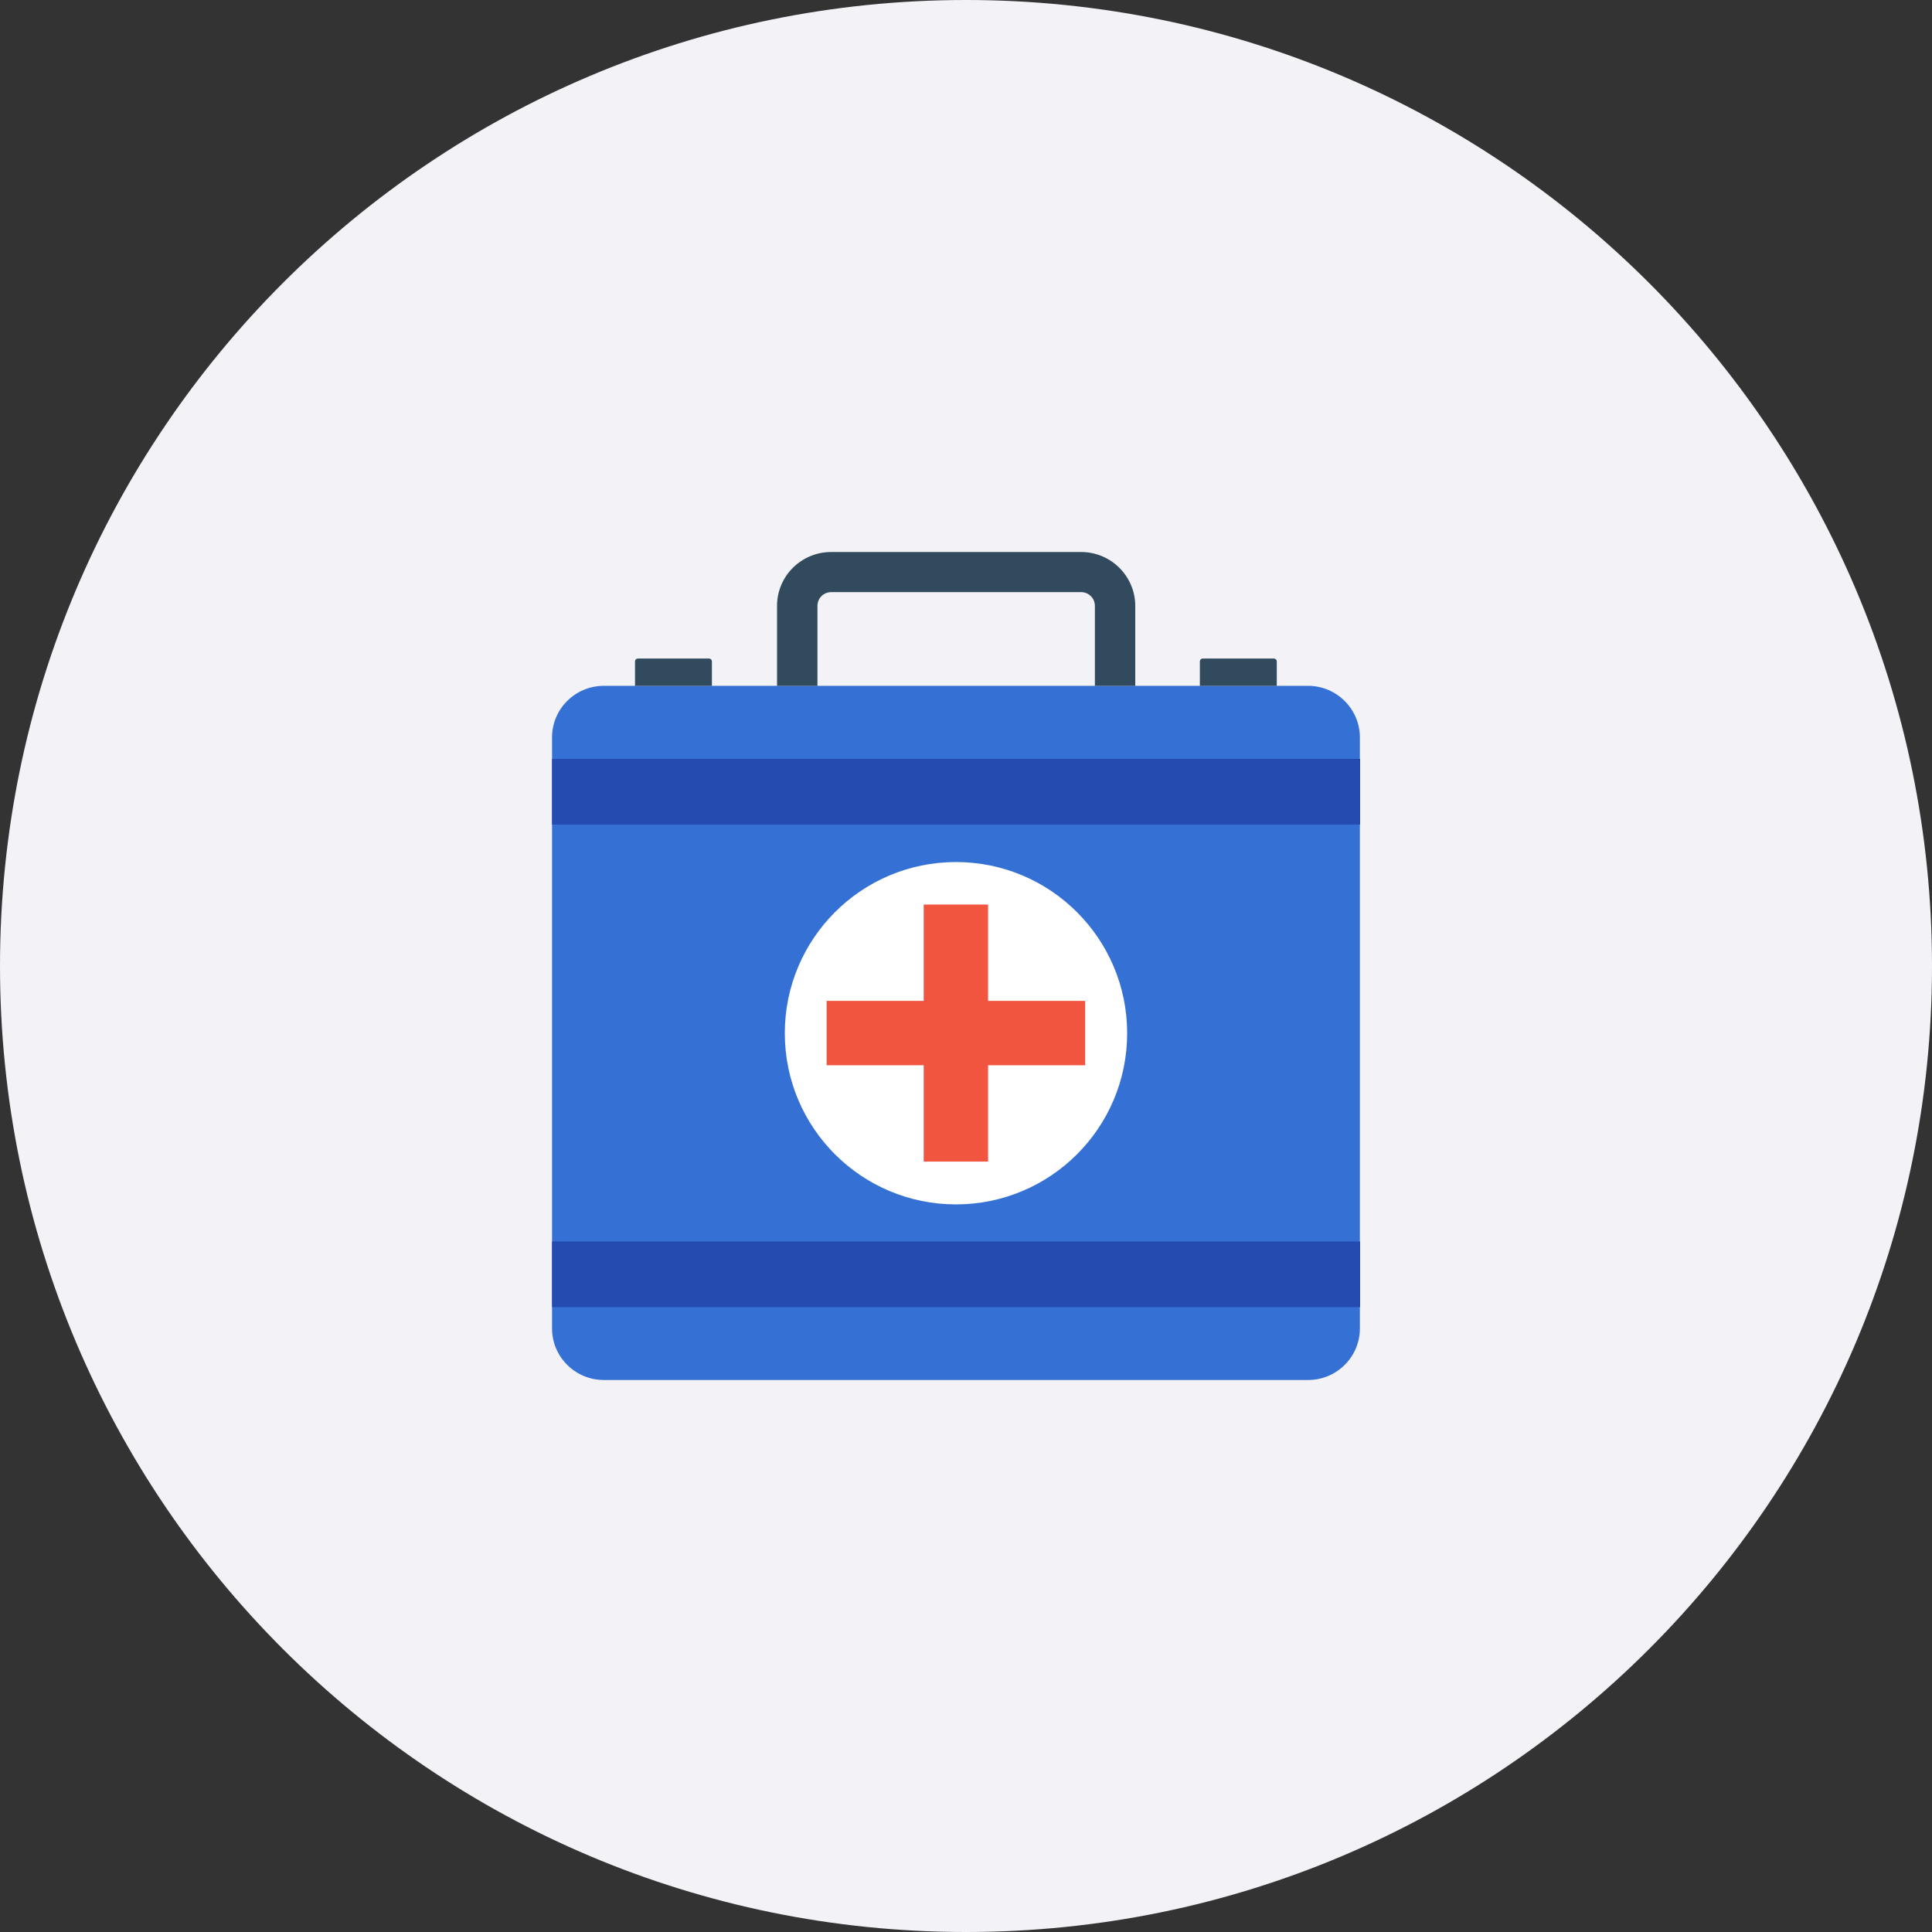 <svg width="56" height="56" viewBox="0 0 56 56" fill="none" xmlns="http://www.w3.org/2000/svg">
<rect x="0" y="0" width="56" height="56" fill="#333333" stroke="none"/>
<path d="M56 28C56 12.536 43.464 0 28 0C12.536 0 0 12.536 0 28C0 43.464 12.536 56 28 56C43.464 56 56 43.464 56 28Z" fill="#F2F2F7"/>
<path d="M37.914 19.879H17.504C16.675 19.879 16.001 20.546 16.001 21.375V38.504C16.001 39.333 16.675 40 17.504 40H37.914C38.743 40 39.417 39.333 39.417 38.504V21.375C39.417 20.553 38.743 19.879 37.914 19.879Z" fill="#3571D5"/>
<path d="M39.424 21.997H16.001V23.9H39.424V21.997Z" fill="#254AB0"/>
<path d="M39.424 35.985H16.001V37.888H39.424V35.985Z" fill="#254AB0"/>
<path d="M32.906 19.88H31.736V17.562C31.736 17.34 31.558 17.163 31.336 17.163H24.093C23.871 17.163 23.694 17.34 23.694 17.562V19.88H22.523V17.562C22.523 16.696 23.227 16 24.093 16H31.336C32.202 16 32.906 16.703 32.906 17.562V19.88ZM20.635 19.88H18.406V19.177C18.406 19.125 18.443 19.088 18.495 19.088H20.546C20.598 19.088 20.635 19.125 20.635 19.177V19.88ZM37.008 19.88H34.779V19.177C34.779 19.125 34.816 19.088 34.868 19.088H36.92C36.971 19.088 37.008 19.125 37.008 19.177V19.88Z" fill="#324A5E"/>
<path d="M27.709 34.91C30.45 34.91 32.671 32.689 32.671 29.949C32.671 27.209 30.45 24.987 27.709 24.987C24.969 24.987 22.748 27.209 22.748 29.949C22.748 32.689 24.969 34.91 27.709 34.91Z" fill="white"/>
<path d="M31.454 29.011H28.64V26.219H26.774V29.011H23.96V30.877H26.774V33.669H28.64V30.877H31.454V29.011Z" fill="#F1543F"/>
</svg>
